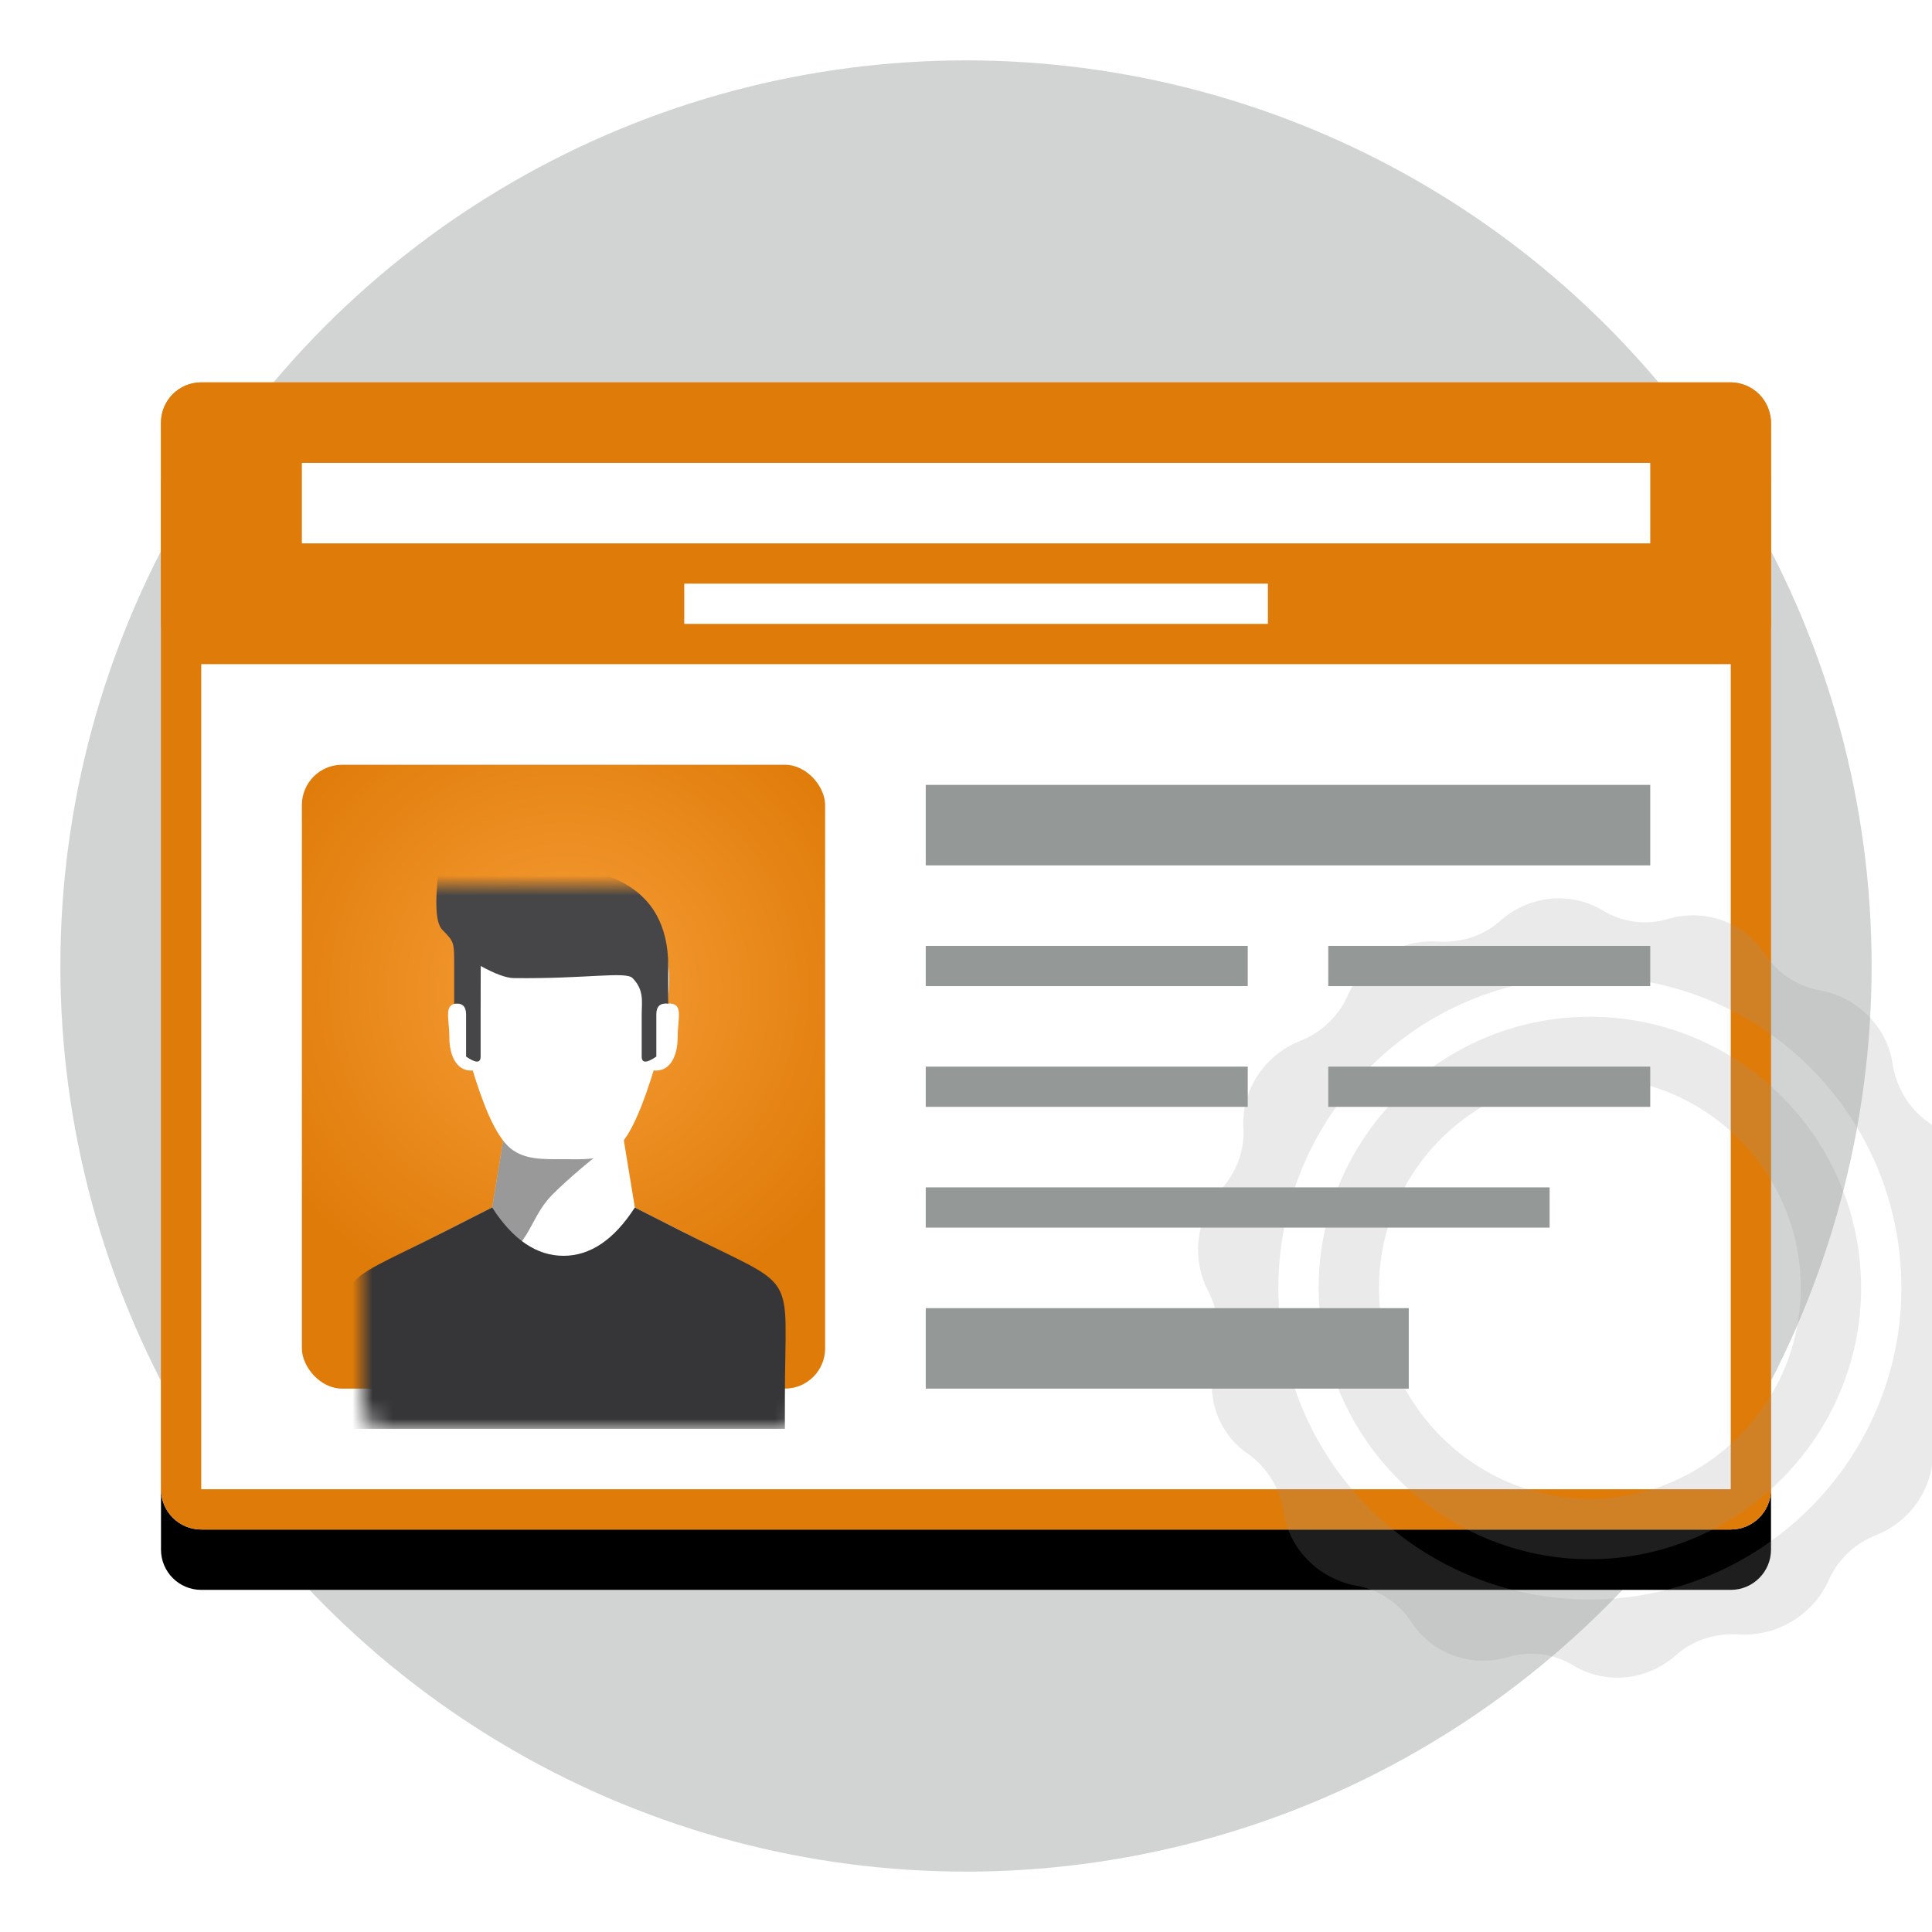 <svg xmlns="http://www.w3.org/2000/svg" width="96" height="96" viewBox="0 0 96 96" xmlns:xlink="http://www.w3.org/1999/xlink">
  <defs>
    <path id="b" d="M2,0 L78,0 C79.105,-2.02906125e-16 80,0.895 80,2 L80,55 C80,56.105 79.105,57 78,57 L2,57 C0.895,57 1.3527075e-16,56.105 0,55 L0,42 L0,2 C-1.3527075e-16,0.895 0.895,2.02906125e-16 2,0 Z"/>
    <filter id="a" width="117.5%" height="126.3%" x="-8.8%" y="-8.8%" filterUnits="objectBoundingBox">
      <feOffset dy="1" in="SourceAlpha" result="shadowOffsetOuter1"/>
      <feComposite in="shadowOffsetOuter1" in2="SourceAlpha" operator="out" result="shadowOffsetOuter1"/>
      <feColorMatrix values="0 0 0 0 0.671 0 0 0 0 0.369 0 0 0 0 0.027 0 0 0 1 0" in="shadowOffsetOuter1" result="shadowMatrixOuter1"/>
      <feOffset dy="2" in="SourceAlpha" result="shadowOffsetOuter2"/>
      <feGaussianBlur stdDeviation="2" in="shadowOffsetOuter2" result="shadowBlurOuter2"/>
      <feComposite in="shadowBlurOuter2" in2="SourceAlpha" operator="out" result="shadowBlurOuter2"/>
      <feColorMatrix values="0 0 0 0 0 0 0 0 0 0 0 0 0 0 0 0 0 0 0.5 0" in="shadowBlurOuter2" result="shadowMatrixOuter2"/>
      <feMerge>
        <feMergeNode in="shadowMatrixOuter1"/>
        <feMergeNode in="shadowMatrixOuter2"/>
      </feMerge>
    </filter>
    <path id="c" d="M2,0 L78,0 C79.105,-2.02906125e-16 80,0.895 80,2 L80,55 C80,56.105 79.105,57 78,57 L2,57 C0.895,57 1.3527075e-16,56.105 0,55 L0,42 L0,2 C-1.3527075e-16,0.895 0.895,2.02906125e-16 2,0 Z"/>
    <radialGradient id="e" cy="36.146%" r="64.099%" fx="50%" fy="36.146%" gradientTransform="scale(1 .839) rotate(89.156 .465 .396)">
      <stop stop-color="#F79E37" offset="0%"/>
      <stop stop-color="#DF7B09" offset="100%"/>
    </radialGradient>
    <rect id="f" width="22" height="27" x="2" y="2" rx="1"/>
    <linearGradient id="h" x1="50%" x2="50%" y1="0%" y2="100%">
      <stop stop-color="#363537" offset="0%"/>
      <stop stop-color="#363537" offset="100%"/>
    </linearGradient>
  </defs>
  <g fill="none" fill-rule="evenodd">
    <circle cx="48" cy="48" r="45" fill="#D2D4D3"/>
    <g transform="translate(8 19)">
      <use fill="black" filter="url(#a)" xlink:href="#b"/>
      <use fill="#FFFFFF" xlink:href="#b"/>
      <path stroke="#DF7B09" stroke-width="2" d="M2,1 C1.448,1 1,1.448 1,2 L1,55 C1,55.552 1.448,56 2,56 L78,56 C78.552,56 79,55.552 79,55 L79,2 C79,1.448 78.552,1 78,1 L2,1 Z"/>
      <mask id="d" fill="white">
        <use xlink:href="#c"/>
      </mask>
      <g fill-rule="nonzero" transform="translate(51 25)" opacity=".2" mask="url(#d)">
        <path stroke="#949896" stroke-width="3" d="M20,8.022 C13.382,8.022 8.022,13.406 8.022,20 C8.022,26.563 13.437,31.978 20,31.978 C26.563,31.978 31.978,26.563 31.978,20 C31.978,13.406 26.618,8.022 20,8.022 Z"/>
        <path fill="#949896" d="M38.783,19.826 C38.261,18.783 38.087,17.565 38.435,16.522 C38.957,14.696 38.348,12.783 36.783,11.739 C35.826,11.043 35.217,10 35.043,8.87 C34.783,7.043 33.304,5.565 31.478,5.217 C30.348,5.043 29.304,4.348 28.696,3.391 C27.652,1.826 25.739,1.13 23.913,1.652 C22.783,2 21.565,1.826 20.609,1.217 C18.957,0.261 16.957,0.522 15.565,1.739 C14.696,2.522 13.565,2.87 12.348,2.783 C10.522,2.696 8.783,3.739 8,5.391 C7.565,6.435 6.696,7.304 5.565,7.739 C3.826,8.435 2.696,10.174 2.783,12 C2.87,13.13 2.435,14.261 1.652,15.13 C0.435,16.522 0.174,18.522 1.043,20.174 C1.565,21.217 1.739,22.435 1.391,23.478 C0.87,25.304 1.478,27.217 3.043,28.261 C4,28.957 4.609,30 4.783,31.13 C5.043,32.957 6.522,34.435 8.348,34.783 C9.478,34.957 10.522,35.652 11.13,36.609 C12.174,38.174 14.087,38.87 15.913,38.348 C17.043,38 18.261,38.174 19.217,38.783 C20.87,39.739 22.87,39.478 24.261,38.261 C25.13,37.478 26.261,37.13 27.478,37.217 C29.304,37.304 31.043,36.261 31.826,34.609 C32.261,33.565 33.13,32.696 34.261,32.261 C36,31.565 37.13,29.826 37.043,28 C36.957,26.87 37.391,25.739 38.174,24.87 C39.391,23.478 39.652,21.478 38.783,19.826 Z M20,35.478 C11.478,35.478 4.522,28.609 4.522,20 C4.522,11.478 11.391,4.522 20,4.522 C28.522,4.522 35.478,11.391 35.478,20 C35.478,28.522 28.522,35.478 20,35.478 Z"/>
      </g>
      <rect width="80" height="14" fill="#DF7B09" rx="2"/>
      <path stroke="#949896" stroke-width="2" d="M38 29L54 29M58 29L74 29M38 35L54 35M38 41L69 41M58 35L74 35"/>
      <path stroke="#949896" stroke-width="4" d="M38 22L74 22M38 48L62 48"/>
      <path stroke="#FFFFFF" stroke-width="2" d="M26,11 L55,11"/>
      <path stroke="#FFFFFF" stroke-width="4" d="M7,6 L74,6"/>
      <g transform="translate(7 19)">
        <rect width="26" height="31" fill="url(#e)" rx="2"/>
        <mask id="g" fill="white">
          <use xlink:href="#f"/>
        </mask>
        <g transform="translate(1 4)" mask="url(#g)">
          <path fill="#FFFFFF" d="M9.045,14.4 L8.455,18 L3.727,20.4 C6.879,22 9.636,22.8 12,22.8 C14.364,22.8 17.121,22 20.273,20.4 L15.545,18 L14.955,14.4 L9.045,14.4 Z"/>
          <path fill="#363537" fill-opacity=".5" d="M9.045,14.4 L8.455,18 L3.727,20.4 C6.091,20.4 7.667,20.4 8.455,20.4 C10.227,20.4 10.227,18.6 11.409,17.4 C12.197,16.6 13.379,15.6 14.955,14.4 L9.045,14.4 Z"/>
          <path fill="#FFFFFF" d="M14.625,15.067 C13.897,15.678 13.033,15.6 12,15.6 C11.005,15.6 10.087,15.639 9.375,15.067 C8.546,14.401 7.921,12.585 7.49,11.192 C7.463,11.194 7.435,11.196 7.405,11.196 C6.68,11.196 6.327,10.45 6.327,9.53 C6.327,8.61 6.024,7.864 6.749,7.864 C6.772,7.864 6.795,7.864 6.818,7.866 C6.772,7.413 6.749,6.997 6.749,6.64 C6.749,3.636 9.1,1.2 11.999,1.2 C14.899,1.2 17.249,3.636 17.249,6.64 C17.249,6.995 17.224,7.412 17.175,7.866 C17.2,7.865 17.225,7.864 17.251,7.864 C17.976,7.864 17.673,8.61 17.673,9.53 C17.673,10.45 17.32,11.196 16.595,11.196 C16.555,11.196 16.517,11.193 16.481,11.189 C16.045,12.578 15.426,14.394 14.625,15.067 Z"/>
          <path fill="#464547" d="M5.682,7.872 C6.076,7.824 6.273,8 6.273,8.4 C6.273,8.8 6.273,9.5 6.273,10.5 C6.758,10.833 7,10.833 7,10.5 C7,10 7,8.545 7,8.4 C7,7.8 6.864,7.2 7.455,6.6 C7.796,6.254 9.773,6.646 13.364,6.6 C13.734,6.595 14.28,6.395 15,6 C15.002,7.2 15.004,8 15.004,8.4 C15.004,8.574 15.004,10 15.004,10.5 C15.004,10.833 15.245,10.833 15.727,10.5 C15.727,9.5 15.727,8.8 15.727,8.4 C15.727,8 15.924,7.824 16.318,7.872 C16.318,7.424 16.318,6.8 16.318,6 C16.318,4.8 16.318,4.8 16.909,4.2 C17.303,3.8 17.303,2.4 16.909,0 C16.121,0.8 15.333,1.2 14.545,1.2 C13.364,1.2 10.409,0.6 8.045,1.8 C6.47,2.6 5.682,4 5.682,6 L5.682,7.872 Z" transform="matrix(-1 0 0 1 22.886 0)"/>
          <path fill="url(#h)" d="M1,27.5 C1,20.918 0.182,22.2 6.091,19.2 C6.879,18.8 7.667,18.4 8.455,18 C9.485,19.6 10.667,20.4 12,20.4 C13.333,20.4 14.515,19.6 15.545,18 C16.333,18.4 17.121,18.8 17.909,19.2 C23.818,22.2 23,20.9 23,27.5 L23,29 L1,29 L1,27.5 Z"/>
        </g>
      </g>
    </g>
  </g>
</svg>

